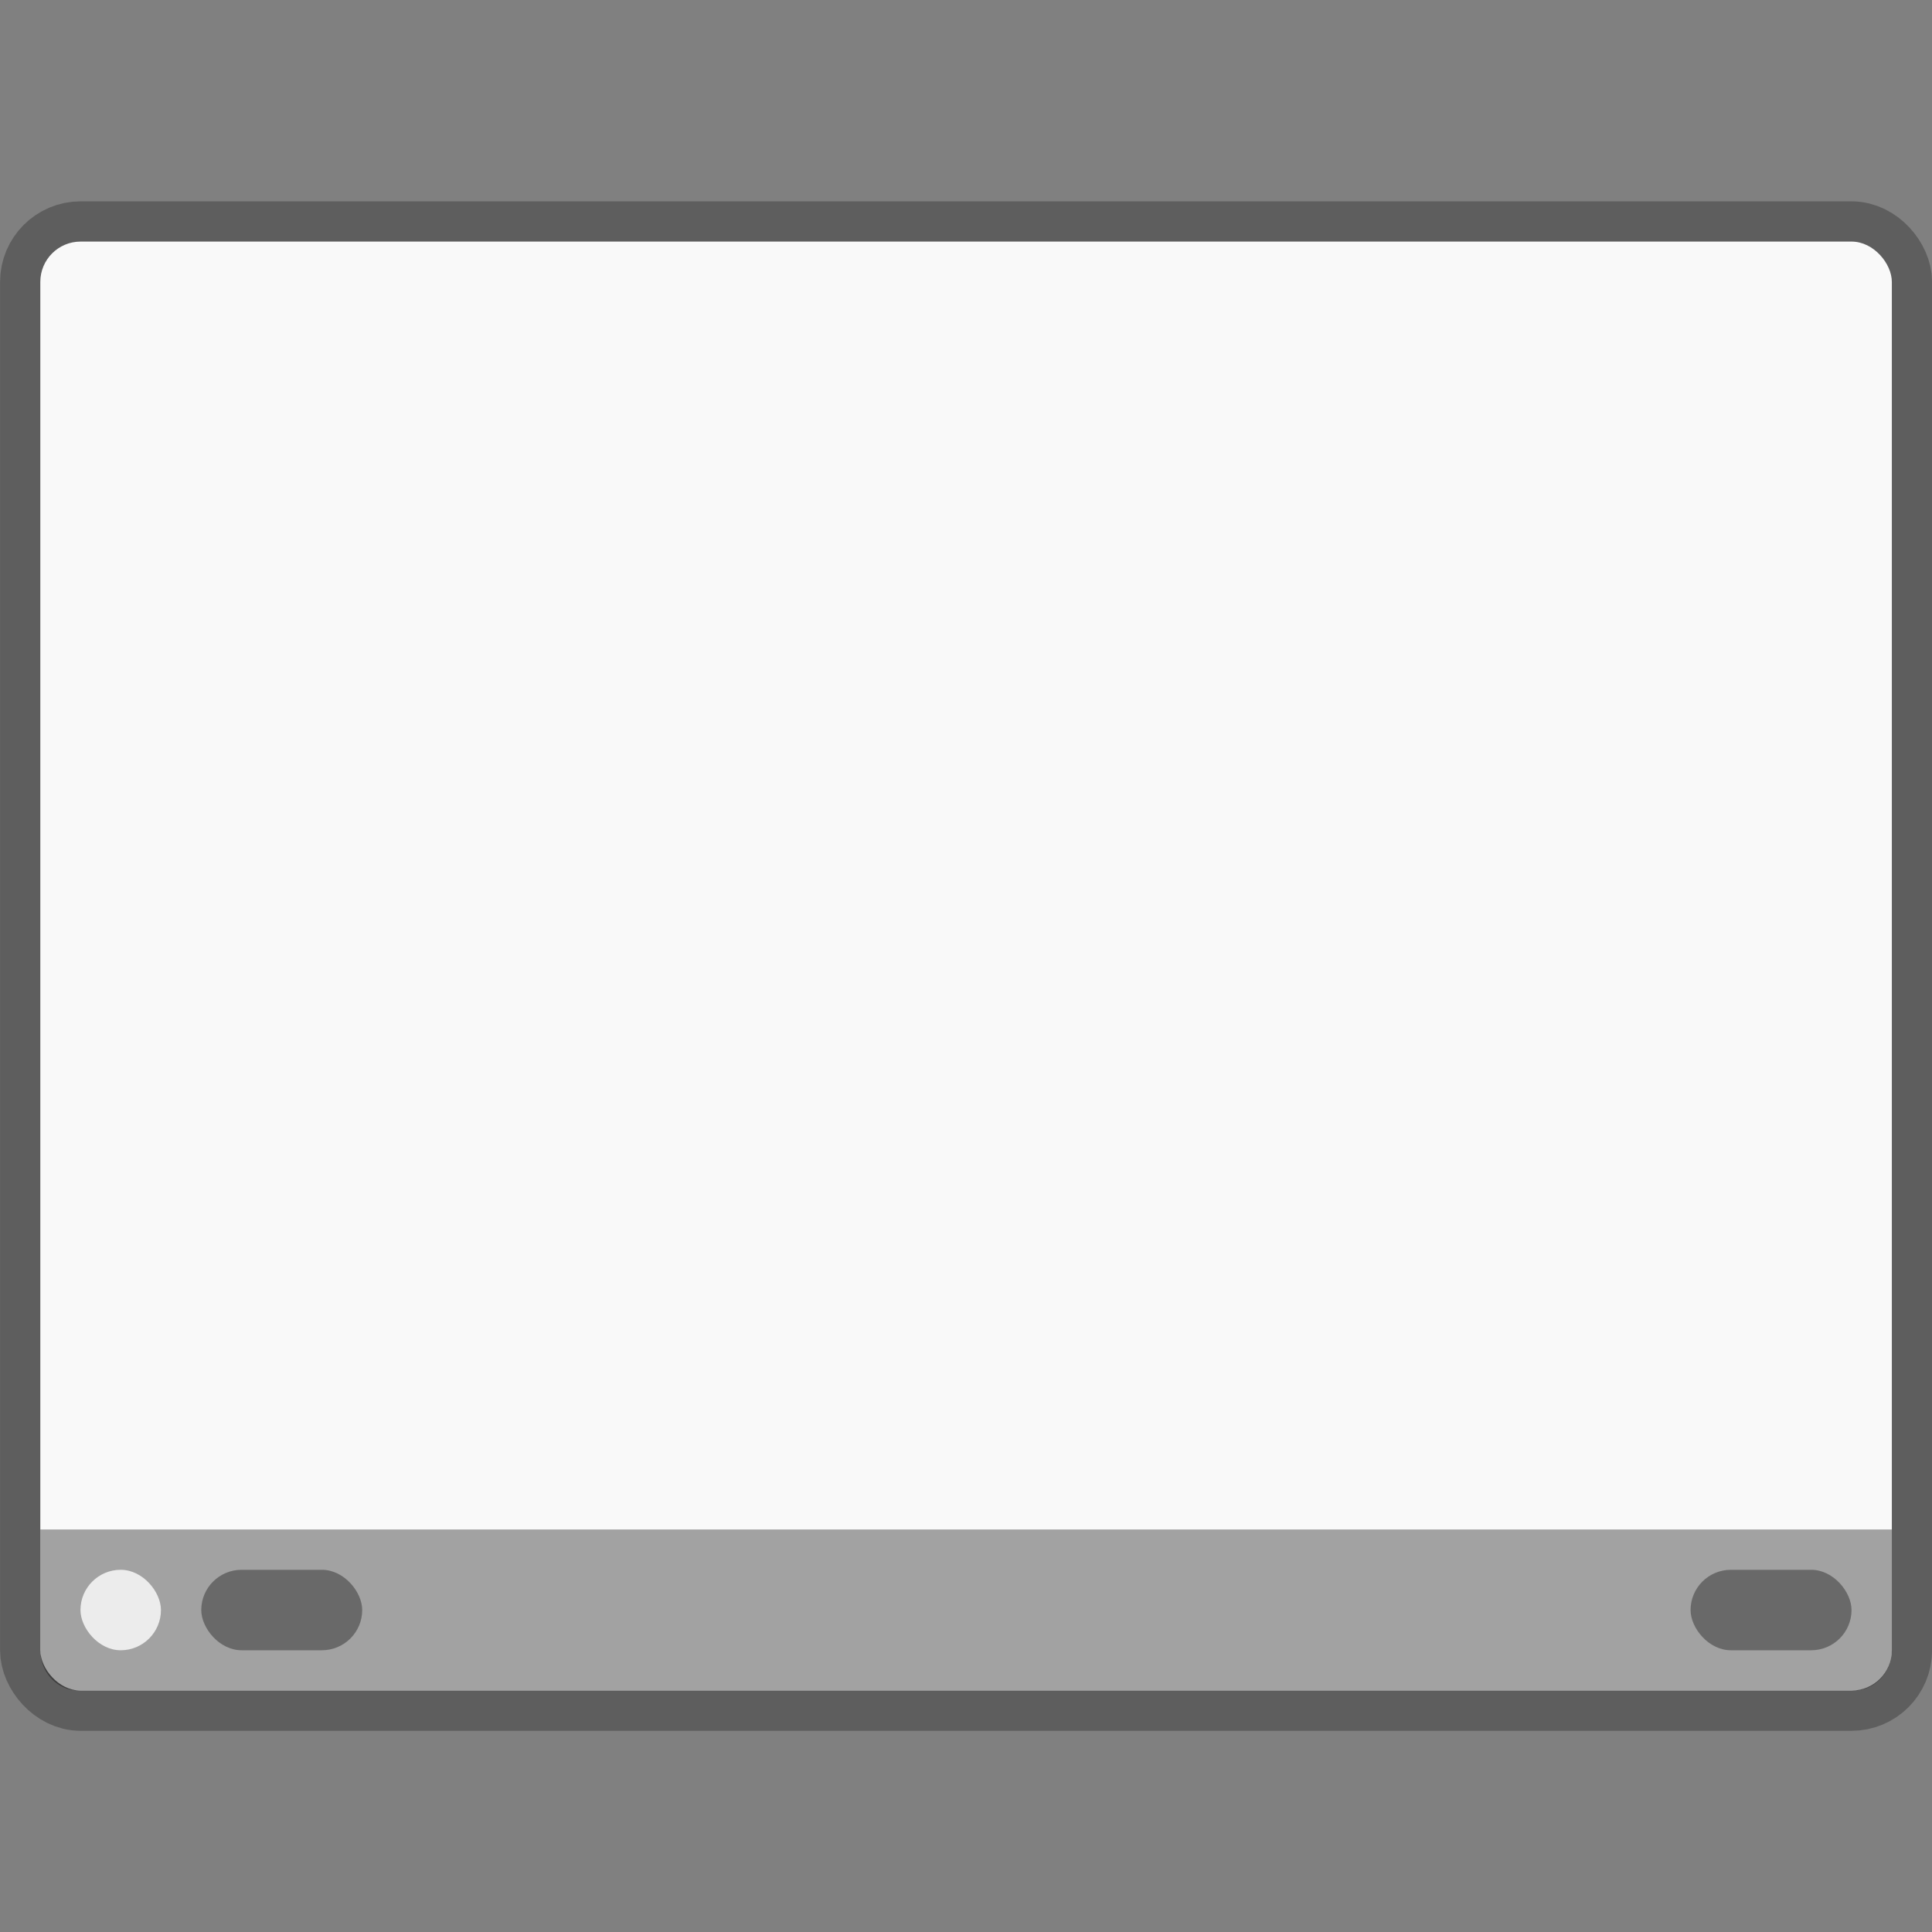 <?xml version="1.0" encoding="UTF-8" standalone="no"?>
<svg
   width="48"
   height="48"
   version="1.1"
   viewBox="0 0 12.7 12.7"
   id="svg1179"
   sodipodi:docname="default-user-desktop.svg"
   inkscape:version="1.2.2 (b0a8486541, 2022-12-01)"
   xmlns:inkscape="http://www.inkscape.org/namespaces/inkscape"
   xmlns:sodipodi="http://sodipodi.sourceforge.net/DTD/sodipodi-0.dtd"
   xmlns="http://www.w3.org/2000/svg"
   xmlns:svg="http://www.w3.org/2000/svg">
  <rect x="0" y="0" width="12.7" height="12.7" fill="#808080" stroke="none"/>
  <defs
     id="defs1183">
    <linearGradient
       id="screen"
       x1="3.266"
       y1="9.798"
       x2="3.266"
       y2="29.394"
       gradientTransform="matrix(1.225,0,0,0.816,12.28,-12.884)"
       gradientUnits="userSpaceOnUse">
      <stop
         offset="0%"
         style="stop-color:#E0E0E0"
         id="stop7" />
      <!-- Gray 300 -->
      <stop
         offset="100%"
         style="stop-color:#BDBDBD"
         id="stop9" />
      <!-- Gray 400 -->
    </linearGradient>
  </defs>
  <sodipodi:namedview
     id="namedview1181"
     pagecolor="#ffffff"
     bordercolor="#666666"
     borderopacity="1.0"
     inkscape:showpageshadow="2"
     inkscape:pageopacity="0.0"
     inkscape:pagecheckerboard="0"
     inkscape:deskcolor="#d1d1d1"
     showgrid="false"
     inkscape:zoom="6.9532167"
     inkscape:cx="15.604289"
     inkscape:cy="6.5437339"
     inkscape:window-width="1920"
     inkscape:window-height="1019"
     inkscape:window-x="0"
     inkscape:window-y="0"
     inkscape:window-maximized="1"
     inkscape:current-layer="svg1179" />
  <rect
     x="-12.436"
     y="-11.113"
     width="12.171"
     height="9.525"
     rx="0.265"
     ry="0.265"
     fill="none"
     stroke="#321870"
     stroke-opacity="0.784"
     stroke-width="0.529"
     style="paint-order:markers stroke fill;stroke:#000000;stroke-opacity:0.267"
     id="rect1151"
     transform="scale(-1)" />
  <rect
     x="-12.436"
     y="-11.113"
     width="12.171"
     height="9.525"
     rx="0.265"
     ry="0.265"
     fill="#9677e2"
     style="paint-order:markers stroke fill;fill:#f9f9f9;fill-opacity:1;font-variation-settings:normal;opacity:1;vector-effect:none;stroke-width:0.265;stroke-linecap:butt;stroke-linejoin:miter;stroke-miterlimit:4;stroke-dasharray:none;stroke-dashoffset:0;stroke-opacity:1;-inkscape-stroke:none;stop-color:#000000;stop-opacity:1"
     id="rect1153"
     transform="scale(-1)" />
  <path
     d="m 12.182,11.113 a 0.253,0.264 0 0 0 0.254,-0.265 V 10.054 H 0.265 v 0.794 a 0.253,0.264 0 0 0 0.254,0.265 z"
     opacity="0.35"
     style="paint-order:markers stroke fill"
     id="path1155" />
  <rect
     x="-1.058"
     y="-10.848"
     width="0.529"
     height="0.529"
     ry="0.265"
     fill="#ffffff"
     opacity="0.8"
     style="paint-order:stroke markers fill"
     id="rect1157"
     transform="scale(-1)" />
  <rect
     x="-2.381"
     y="-10.848"
     width="1.058"
     height="0.529"
     rx="0.265"
     ry="0.265"
     opacity="0.35"
     style="paint-order:stroke markers fill"
     id="rect1159"
     transform="scale(-1)" />
  <rect
     x="-12.171"
     y="-10.848"
     width="1.058"
     height="0.529"
     rx="0.265"
     ry="0.265"
     opacity="0.35"
     style="paint-order:stroke markers fill"
     id="rect1177"
     transform="scale(-1)" />
</svg>
